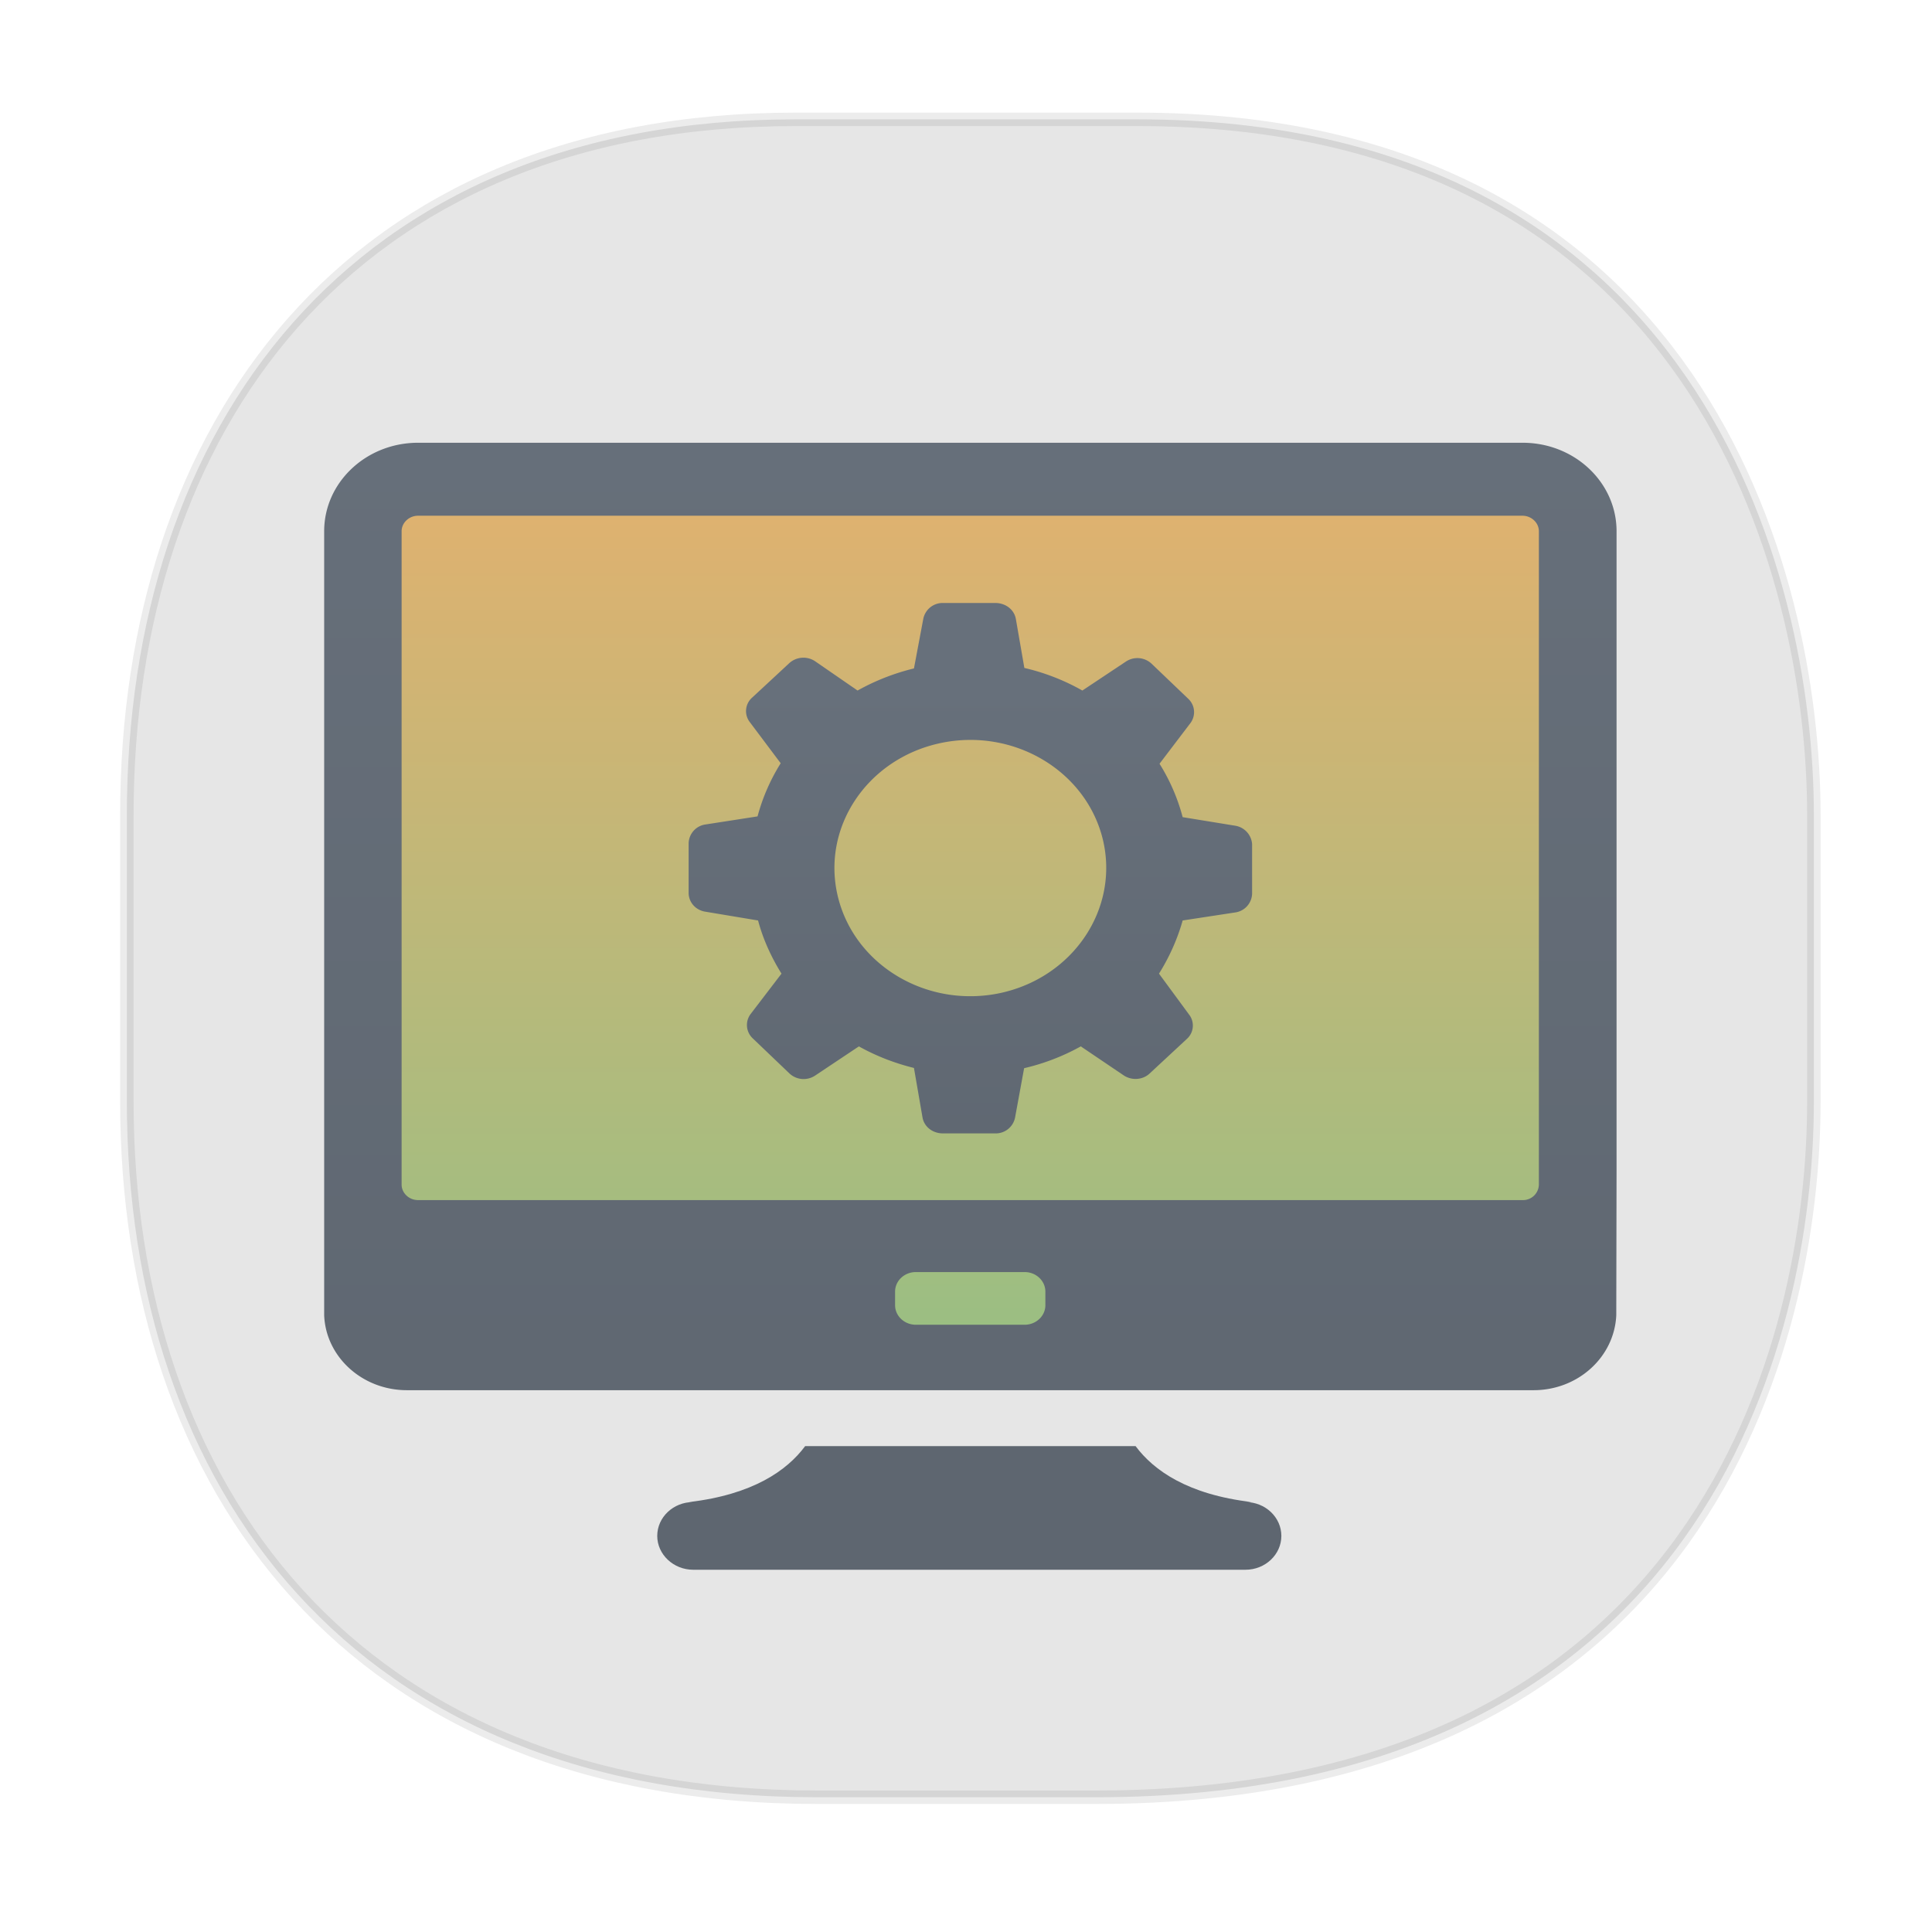 <svg xmlns="http://www.w3.org/2000/svg" xmlns:xlink="http://www.w3.org/1999/xlink" style="isolation:isolate" width="48" height="48" version="1.1" id="svg21"><defs id="defs5"><mask id="_mask_KAFkdqxWBZswsjPdYPpY4iuYRJUI3ULT"><path id="path904" d="M18.595 4.621H29.23c7.794 0 14.121 6.328 14.121 14.121V29.45c0 7.794-6.327 14.121-14.121 14.121H18.595c-7.793 0-14.12-6.327-14.12-14.121V18.742c0-7.793 6.327-14.121 14.12-14.121z" stroke="#000" fill="#fff" stroke-miterlimit="10"/></mask><mask id="_mask_HYTuEigEp0mJti2sb1hiRT0qK4j9vWLL"><path id="path907" d="M18.595 4.621H29.23c7.794 0 14.121 6.328 14.121 14.121V29.45c0 7.794-6.327 14.121-14.121 14.121H18.595c-7.793 0-14.12-6.327-14.12-14.121V18.742c0-7.793 6.327-14.121 14.12-14.121z" stroke="#000" fill="#fff" stroke-miterlimit="10"/></mask><style id="style4511"/><style id="style4511-26"/><style id="style4511-9"/><style id="style4552"/><style id="style4511-2"/><style id="style4511-8"/><style id="style4511-26-4"/><style id="style4511-9-7"/><style id="style4552-3"/><style id="style4511-2-8"/><style id="style4552-7"/><linearGradient id="linearGradient4778"><stop offset="0" id="stop66" stop-color="#e1b16f" stop-opacity="1"/><stop offset="1" id="stop68" stop-color="#99bf83" stop-opacity="1"/></linearGradient><style id="style4552-6"/><style id="style4552-73"/><style id="style4552-2"/><linearGradient gradientTransform="rotate(-90 24 24)" gradientUnits="userSpaceOnUse" x2="47" x1="1" id="linearGradient3764-356"><stop id="stop2-29" stop-opacity="1" stop-color="#5e6670"/><stop id="stop4-127" stop-opacity="1" stop-color="#67707b" offset="1"/></linearGradient><style id="style4511-7"/><style id="style4511-26-1"/><style id="style4511-9-4"/><style id="style4552-8"/><style id="style4511-2-5"/><linearGradient xlink:href="#linearGradient3764-356" id="linearGradient5486" x1="8.054" y1="22.77" x2="40.163" y2="22.77" gradientUnits="userSpaceOnUse" spreadMethod="pad"/><linearGradient xlink:href="#linearGradient3764-356" id="linearGradient5488" x1="17.109" y1="21.57" x2="31.108" y2="21.57" gradientUnits="userSpaceOnUse"/><linearGradient xlink:href="#linearGradient3764-356" id="linearGradient5490" x1="16.329" y1="37.464" x2="31.835" y2="37.464" gradientUnits="userSpaceOnUse"/><linearGradient xlink:href="#linearGradient4778" id="linearGradient5511" x1="12" y1="-23.949" x2="33.559" y2="-23.949" gradientUnits="userSpaceOnUse"/></defs><style type="text/css" id="style4485"/><style id="style4485-0" type="text/css"/><style type="text/css" id="style4485-4"/><style type="text/css" id="style4485-5"/><style type="text/css" id="style4485-3"/><style type="text/css" id="style4485-5-1"/><style type="text/css" id="style4485-1"/><g id="g5518" fill-opacity="1"><path d="M19.765 2.965h8.496c13.907 0 16.804 11.246 16.804 17.282v7.123c0 5.959-2.704 17.282-17.837 17.282h-6.93c-11.562 0-17.146-7.708-17.146-17.282v-7.123c0-9.575 5.471-17.282 16.613-17.282z" stroke-miterlimit="4" id="path7" vector-effect="non-scaling-stroke" fill="#e6e6e6" stroke="#000" stroke-width=".334" stroke-linecap="square" stroke-linejoin="bevel" stroke-opacity=".078"/><path transform="rotate(90)" id="rect3118" fill="url(#linearGradient5511)" stroke-width="1.153" d="M12-39.051h21.559v30.203H12z"/><path id="path9" d="M30.943 37.318h.152c-1.586-.187-2.432-.785-2.882-1.39h-8.209c-.449.605-1.295 1.203-2.882 1.39h.1c-.496 0-.893.38-.893.841 0 .461.403.841.893.841h13.721c.495 0 .892-.38.892-.841 0-.461-.397-.841-.892-.841z" fill="url(#linearGradient5490)"/><path id="path11" d="M30.685 20.514l-1.302-.212a4.81 4.81 0 0 0-.575-1.327l.767-1.009a.454.454 0 0 0-.053-.605l-.456-.436-.456-.436a.515.515 0 0 0-.641-.05l-1.078.717a5.393 5.393 0 0 0-1.441-.561l-.211-1.215c-.04-.23-.245-.392-.496-.399h-1.309a.49.49 0 0 0-.495.393l-.232 1.233a5.569 5.569 0 0 0-1.401.549l-1.057-.729a.523.523 0 0 0-.641.05l-.463.43-.463.429a.446.446 0 0 0-.053.605l.767 1.022a4.846 4.846 0 0 0-.575 1.32l-1.289.2a.485.485 0 0 0-.423.467v1.234c0 .23.172.43.417.467l1.308.218c.126.474.331.916.582 1.321l-.767 1.003a.453.453 0 0 0 .053.605l.456.436.456.436a.515.515 0 0 0 .641.05l1.084-.723c.423.237.886.417 1.368.536l.212 1.227c.04.231.244.393.496.399h1.308a.49.49 0 0 0 .496-.393l.225-1.227a5.445 5.445 0 0 0 1.408-.542l1.07.723c.199.13.47.112.641-.05l.463-.43.463-.43a.445.445 0 0 0 .053-.604l-.747-1.016c.257-.411.456-.854.588-1.321l1.302-.199a.486.486 0 0 0 .423-.468v-1.233a.5.5 0 0 0-.423-.455zm-5.823 4.156c-1.818.392-3.628-.679-4.045-2.393-.416-1.713.721-3.42 2.538-3.813 1.818-.392 3.629.679 4.045 2.393.41 1.707-.72 3.414-2.538 3.813z" fill="url(#linearGradient5488)"/><path id="path13" d="M40.163 29.044V13.199c0-1.215-1.044-2.199-2.333-2.199H10.387c-1.288 0-2.333.984-2.333 2.199v19.477c.04 1.034.945 1.863 2.056 1.863h27.991c1.11 0 2.009-.829 2.055-1.863zm-14.191 3.383c0 .268-.231.486-.515.486h-2.703c-.285 0-.516-.218-.516-.486v-.337c0-.268.231-.486.516-.486h2.703c.284 0 .515.218.515.486zm11.858-2.611H10.387c-.224 0-.409-.174-.409-.386V13.199c0-.211.185-.386.409-.386h27.436c.225 0 .41.175.41.386V29.43a.394.394 0 0 1-.403.386z" fill="url(#linearGradient5486)"/></g></svg>